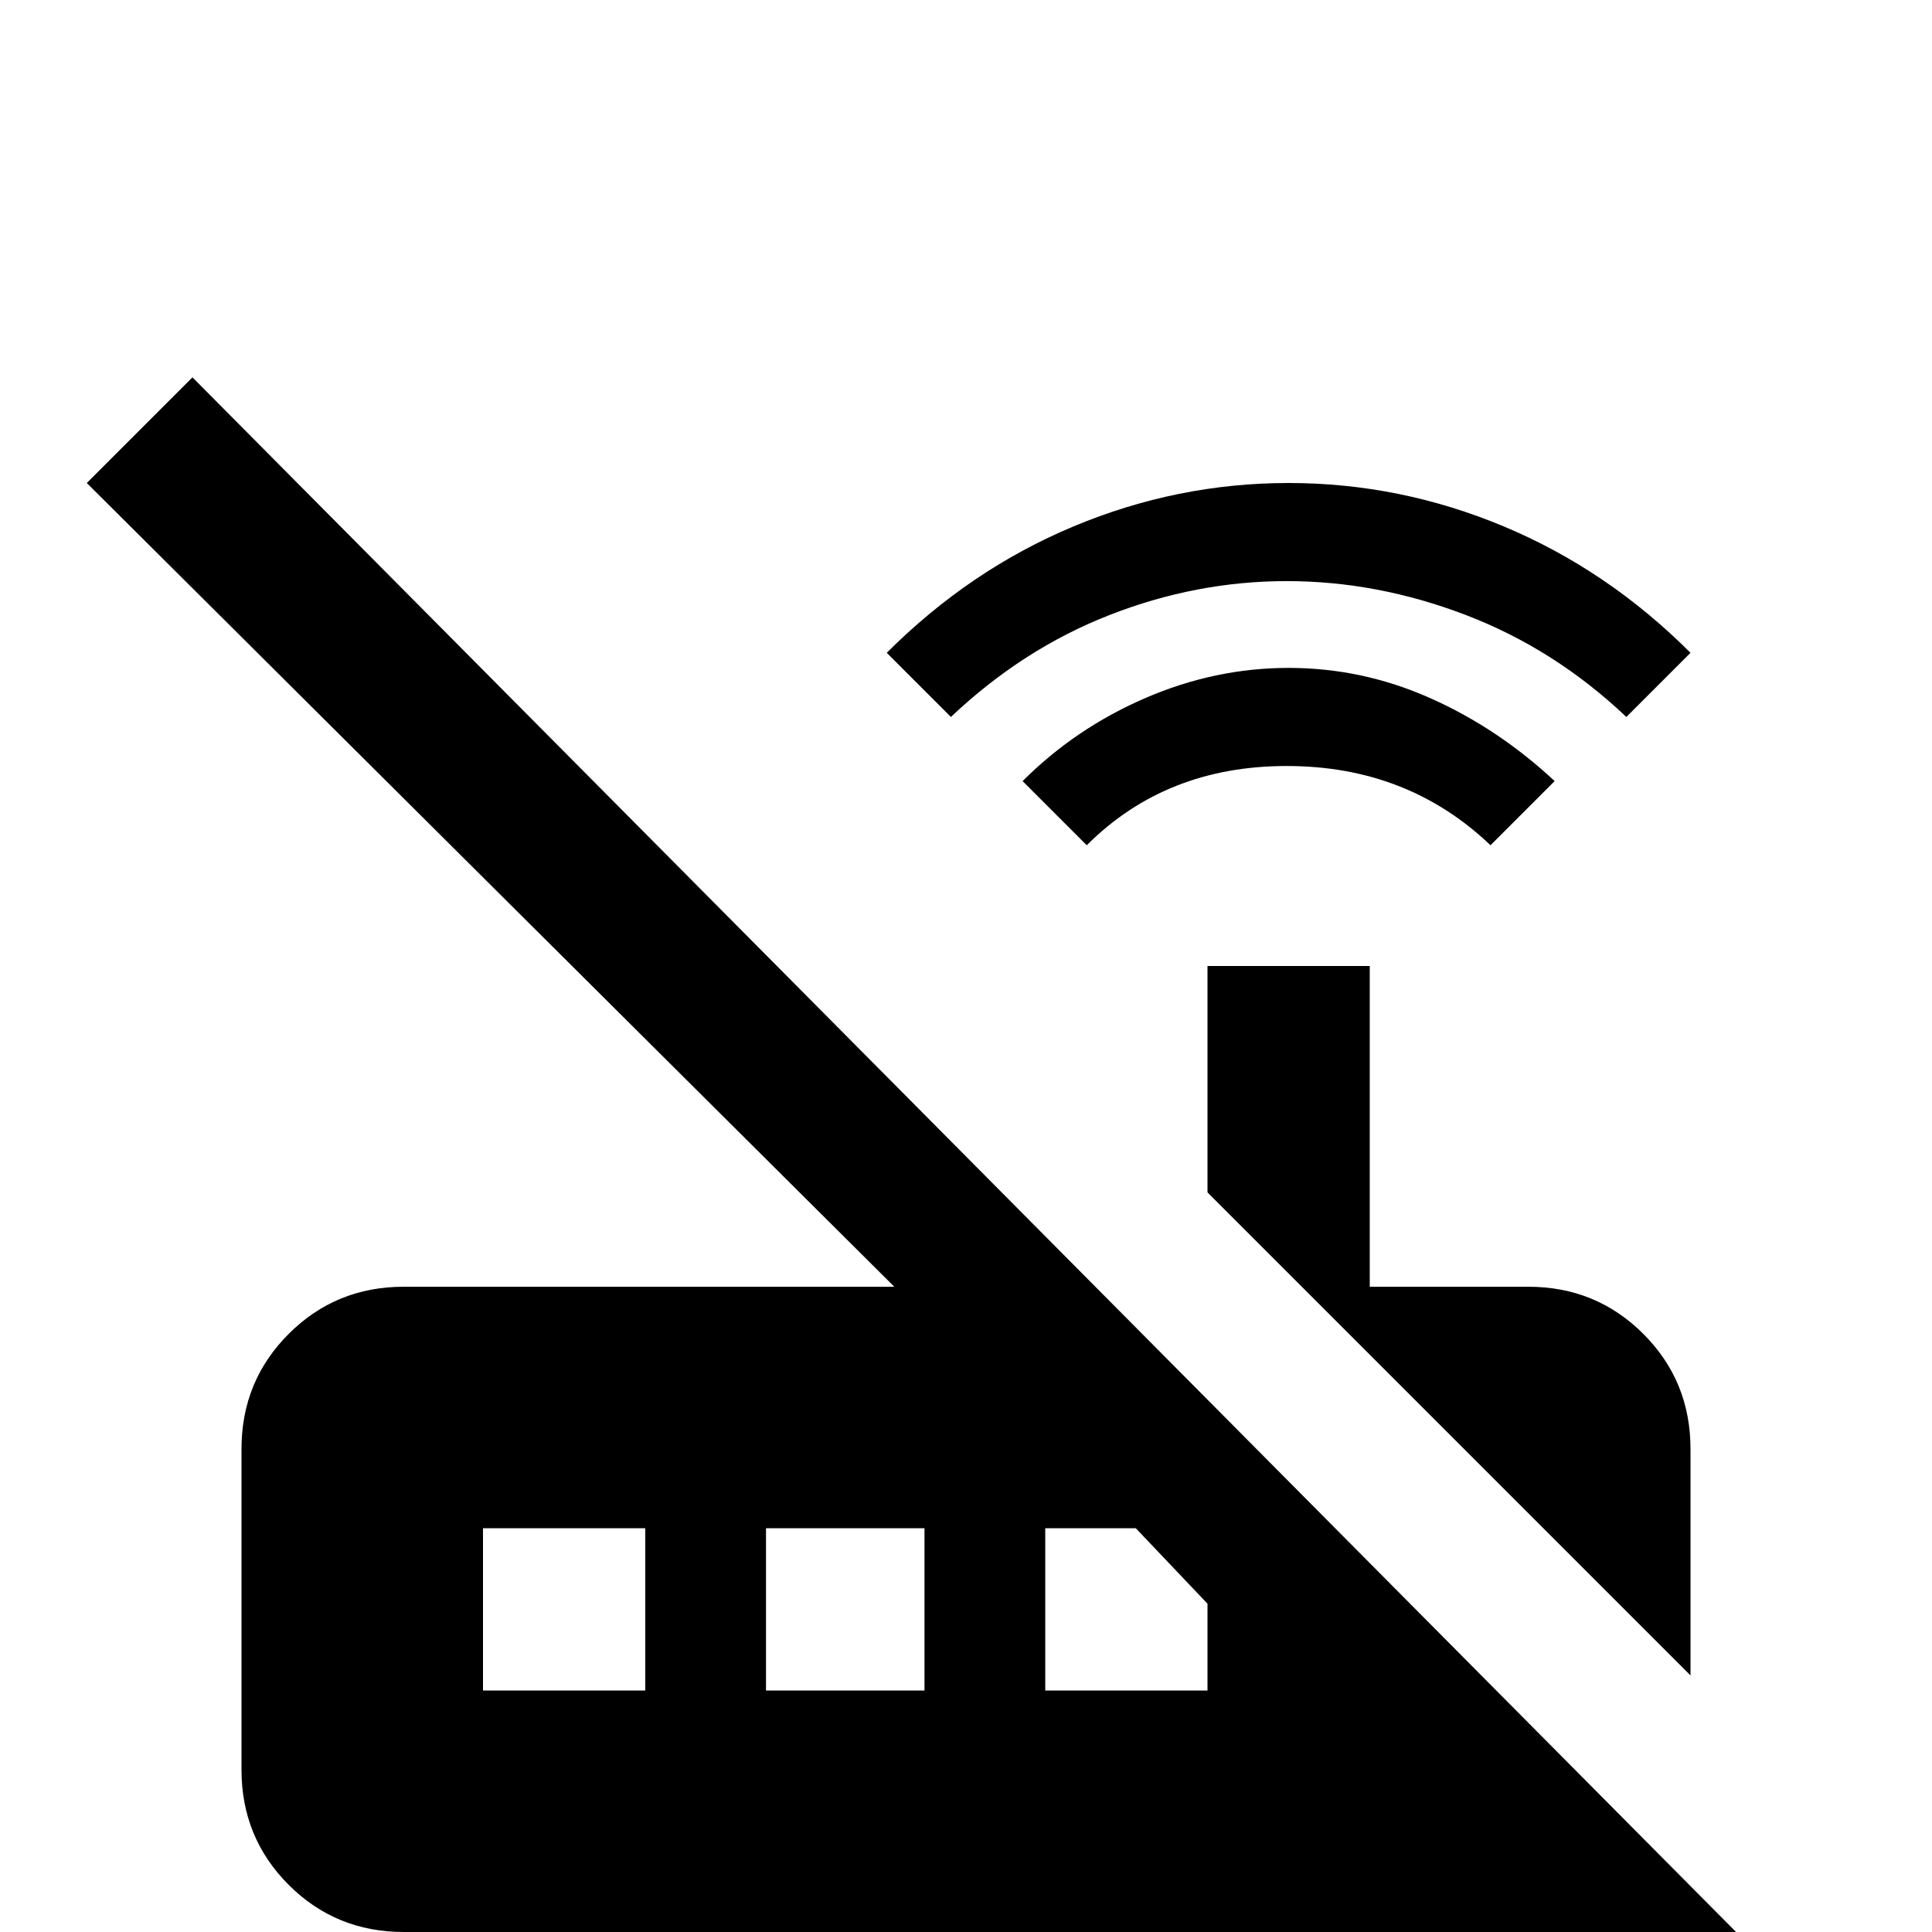 <svg xmlns="http://www.w3.org/2000/svg" viewBox="0 -512 512 512">
	<path fill="#000000" d="M252 -322L235 -339Q257 -361 284.5 -372.5Q312 -384 341.5 -384Q371 -384 398.5 -372.5Q426 -361 448 -339L431 -322Q412 -340 388.5 -349Q365 -358 341 -358Q317 -358 294 -349Q271 -340 252 -322ZM448 -128Q448 -146 435.5 -158.5Q423 -171 405 -171H363V-256H320V-196L448 -68ZM395 -288L412 -305Q397 -319 379 -327Q361 -335 341.5 -335Q322 -335 303.5 -327Q285 -319 271 -305L288 -288Q309 -309 341 -309Q373 -309 395 -288ZM471 11L444 38L407 0H107Q89 0 76.5 -12.5Q64 -25 64 -43V-128Q64 -146 76.5 -158.5Q89 -171 107 -171H237L23 -384L51 -412ZM171 -107H128V-64H171ZM245 -107H203V-64H245ZM320 -87L301 -107H277V-64H320Z"/>
</svg>